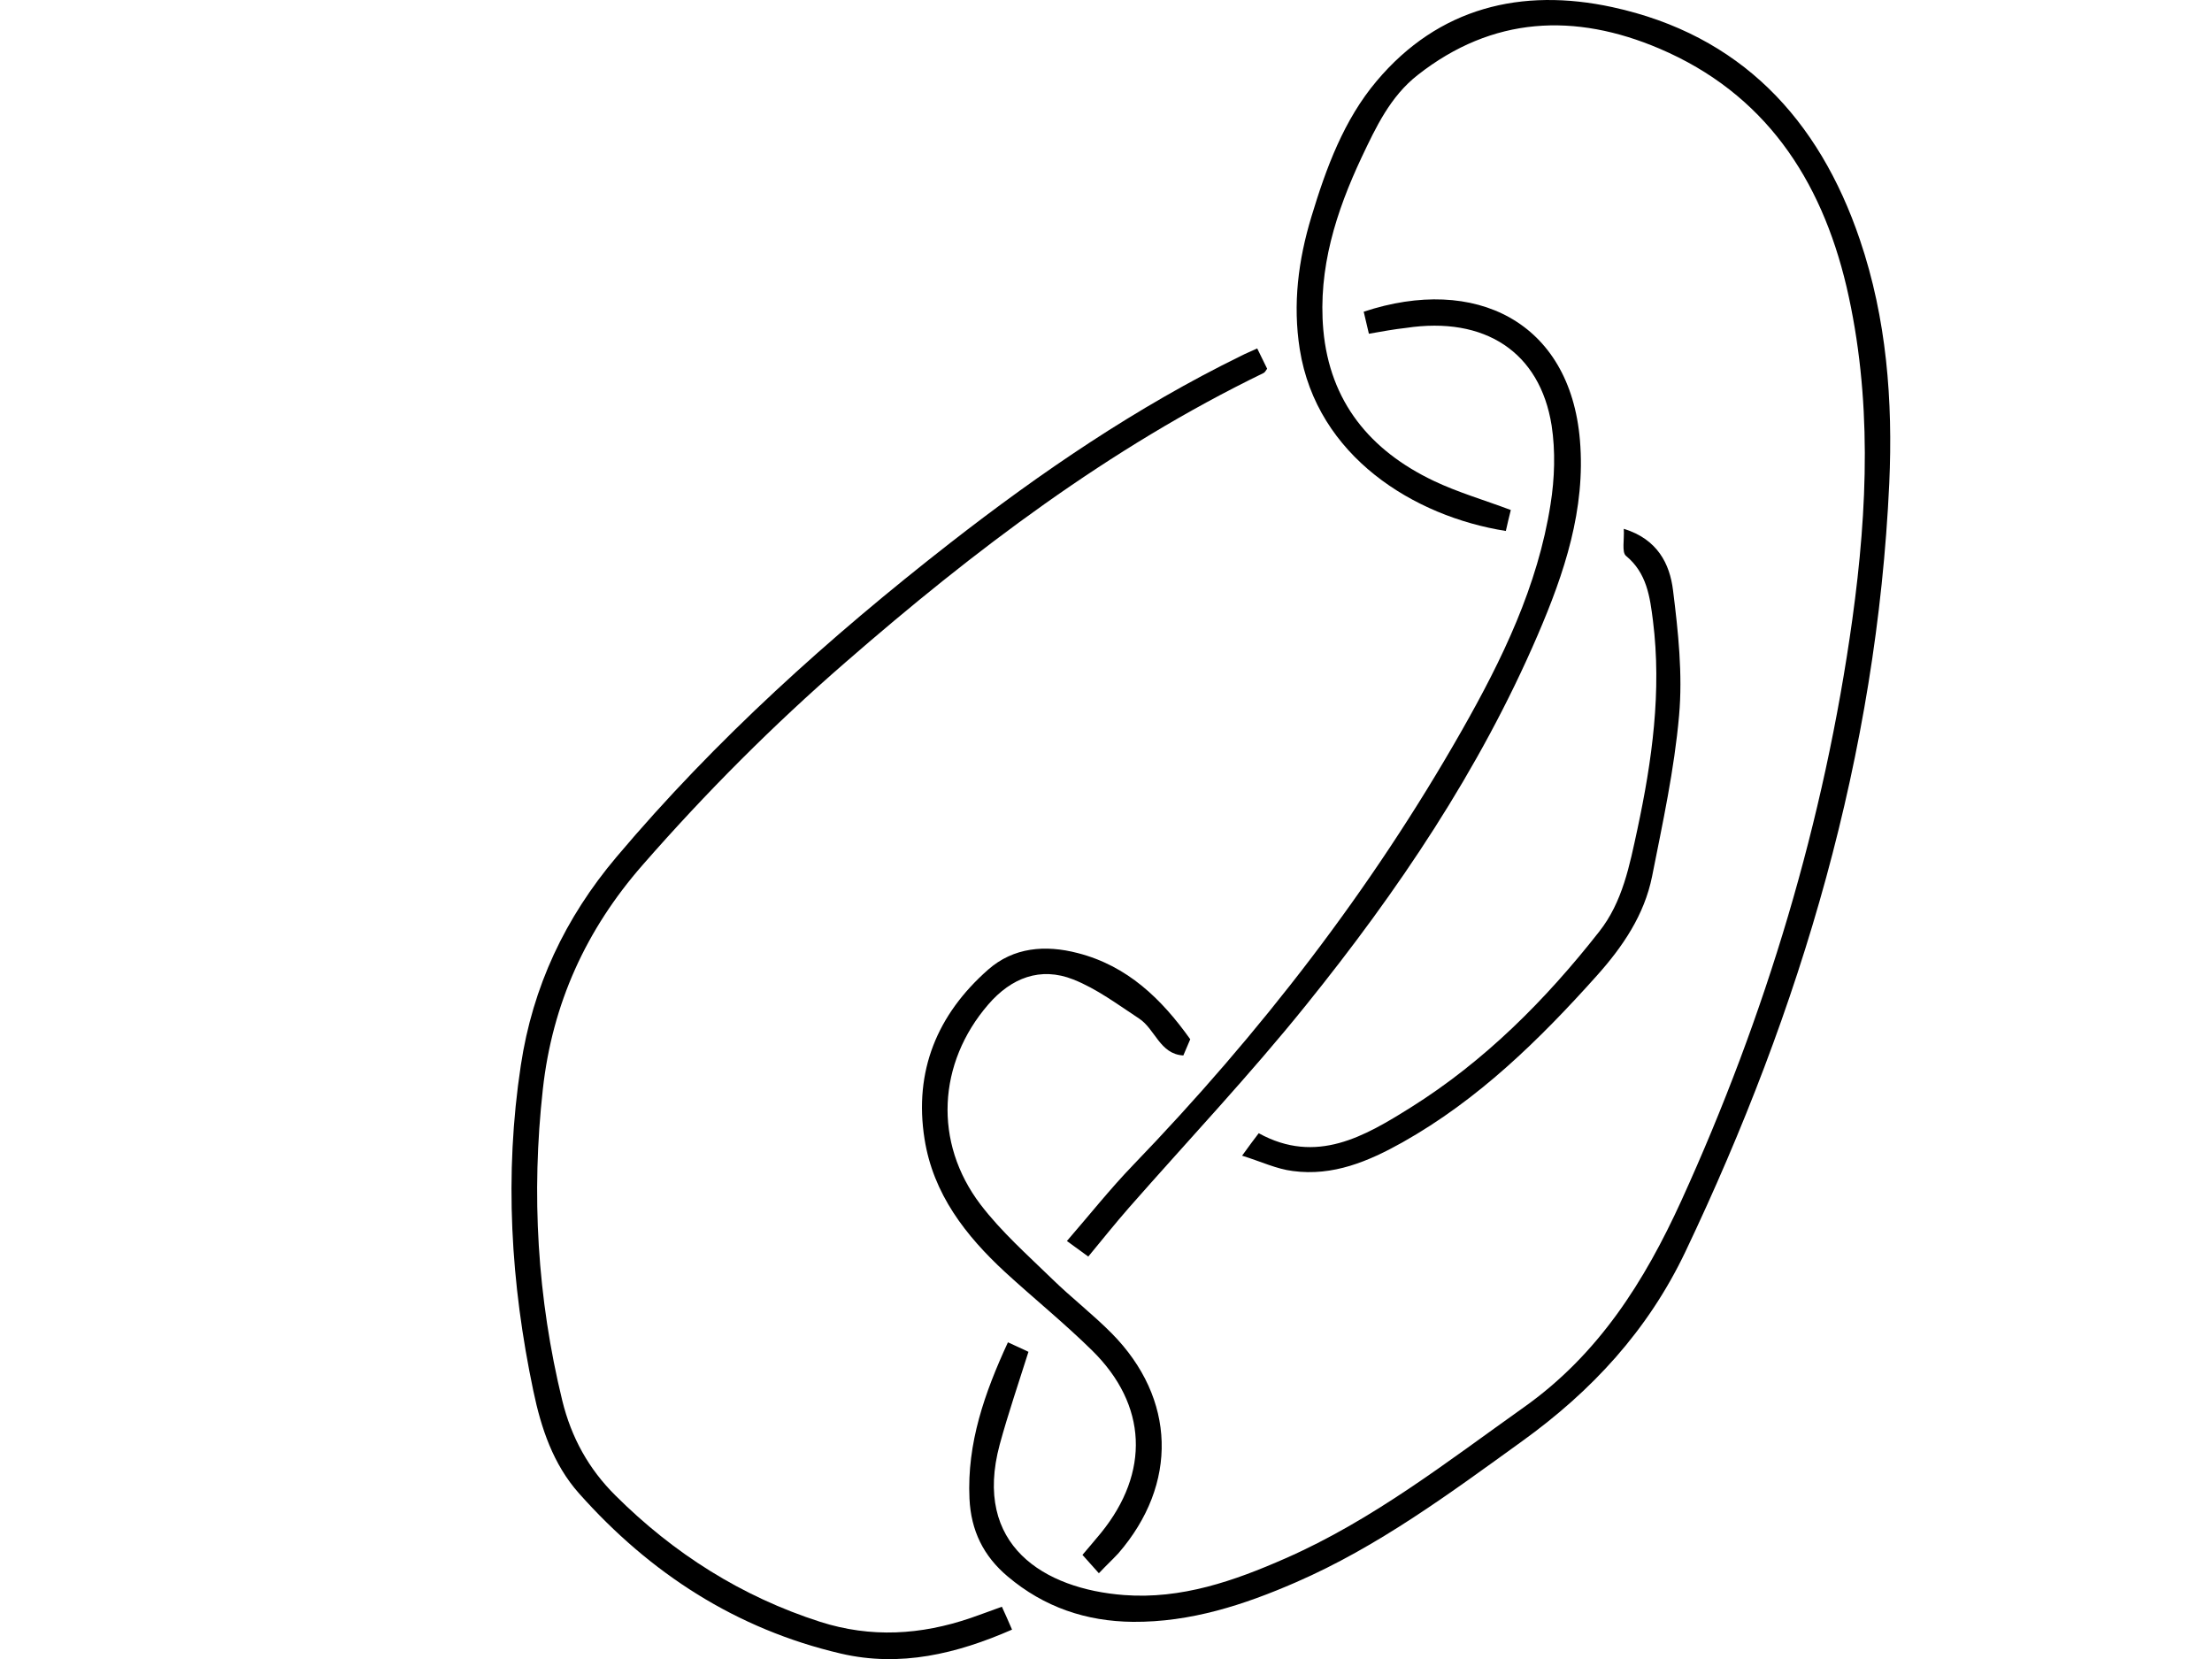 <?xml version="1.0" encoding="utf-8"?>
<!-- Generator: Adobe Illustrator 23.0.3, SVG Export Plug-In . SVG Version: 6.00 Build 0)  -->
<svg version="1.1" id="Layer_1" xmlns="http://www.w3.org/2000/svg" xmlns:xlink="http://www.w3.org/1999/xlink" x="0px" y="0px"
	 viewBox="0 0 1024 768" style="enable-background:new 0 0 1024 768;" xml:space="preserve">
<path id="path1" d="M699.4,236.1c-0.8,3.2-1.6,6.5-2.3,9.7c-42.5-6.7-87.5-34.5-95.4-84.1c-3.3-20.9-0.7-41.3,5.4-61.4
	c6.8-22.5,15-44.8,30.2-62.8C666,3.4,704.4-5.8,746.4,3.3C805.5,16.1,842,54.9,861,111c12.4,36.5,15.3,74.5,13.6,112.7
	c-5.8,125.4-40.7,243-94.4,355.8c-17.4,36.5-43.4,64.5-75.6,87.7c-33.4,24.1-66.5,48.7-104.7,65.3c-24.1,10.5-48.8,18.5-75.4,18.3
	c-21.7-0.2-41.2-6.8-58-21c-11.3-9.5-17-21.3-17.7-36c-1.2-25.7,7-49,17.8-72.4c3.7,1.7,6.8,3.1,9.5,4.4
	c-4.6,14.6-9.4,28.6-13.3,42.9c-12.6,46.7,20.6,66.9,57.6,69.7c26.4,2,50.9-6.5,74.7-17c40.3-17.7,74.7-44.6,110.3-69.9
	c34.6-24.5,55.9-58.3,73-95.8c39.1-85.9,66.1-175.5,79.1-269c7.1-51.3,9.2-102.9-2.7-154C843,82.7,816.8,43.2,768.2,22.5
	c-39-16.6-77.2-15.1-112,12.3c-12.6,9.9-19.2,24-25.8,37.9c-11.9,25.3-20.3,51.6-17.8,80c3,33.3,21.7,55.9,51.1,69.9
	C674.8,227.9,686.9,231.4,699.4,236.1z"/>
<path id="path2" d="M633.7,154.5c-1-4.1-1.7-7.2-2.4-10.2c51.6-17.1,95.5,4.6,100.1,59.5c2.7,31.9-7.2,61.5-19.6,90.3
	c-26.9,62.5-64.7,118.5-107.2,171.2c-26,32.3-54.5,62.5-81.9,93.7c-6.3,7.2-12.3,14.7-18.9,22.7c-2.9-2.1-5.8-4.2-9.9-7.2
	c10.4-12,20-24.1,30.6-35.1c58.8-61,110.3-127.5,152.2-201.2c18.7-32.9,35.2-66.9,41.1-104.8c1.9-11.9,2.3-24.6,0.5-36.4
	c-5.4-34.1-31-50.7-67.4-45.2C645.4,152.4,640,153.4,633.7,154.5z"/>
<path id="path3" d="M582,161.3c1.7,3.4,3.1,6.4,4.6,9.4c-0.7,0.9-1,1.7-1.7,2c-71.5,34.7-134.1,82.2-193.6,134
	c-33.4,29-64.5,60.2-93.7,93.6c-26.3,30-41.9,64.3-46.3,103.9c-5.4,48.6-2.6,96.6,9,144.2c4.2,17.1,12.2,31.6,24.6,43.9
	c27,26.9,58.4,46.8,94.8,58.5c23.5,7.5,46.6,6.1,69.7-1.8c4.5-1.6,9-3.2,14.4-5.2c1.5,3.3,3,6.6,4.7,10.6
	c-25.6,11.2-51.7,17.5-79.2,11.1c-48.4-11.3-88.3-37.1-121.2-74.1c-12.1-13.6-17.6-30.3-21.2-47.5c-10.5-49.9-13.5-100-5.8-150.7
	c5.5-36.5,20.5-68.3,44.3-96.5c45.9-54.4,98.4-101.6,154.4-145.3c42.2-32.9,86.4-63,134.6-86.6C576.5,163.7,579,162.7,582,161.3z"/>
<path id="path4" d="M508.7,728.3c-2.6-2.9-4.8-5.4-7.6-8.5c2.9-3.4,5.8-6.8,8.6-10.2c22.7-28,21.5-59.2-4.1-84.4
	c-12.9-12.7-27-24.1-40.3-36.3c-18.3-16.9-33.3-36.2-37.3-61.6c-5-31.5,5.9-57.7,29.4-78.4c11.8-10.4,26.5-11.6,41.5-7.7
	c23,5.9,38.8,21.2,52.1,39.9c-1.1,2.6-2.2,5.1-3.2,7.5c-10.9-0.6-13-12.2-20.5-17.1c-9.9-6.5-19.6-13.8-30.5-18.1
	c-15.2-6-28.7-0.7-39.3,11.6c-23.4,27.1-25.5,63.8-3.6,92.6c9.6,12.6,21.7,23.3,33.1,34.4c8.9,8.7,18.9,16.4,27.7,25.3
	c29.7,30.1,30.8,69.7,3,101.8C515,722,512.1,724.7,508.7,728.3z"/>
<path id="path5" d="M575,535c3.4-4.7,5.4-7.4,7.7-10.4c26.7,14.7,49.1,1.4,70.5-12c34.1-21.4,62.3-49.7,87.1-81.3
	c10.9-13.8,14.1-30.8,17.7-47.4c6.8-31.8,11.3-63.9,7.2-96.6c-1.4-11-2.8-22-12.5-30c-2-1.7-0.7-7.5-1-12.5
	c15.6,4.8,21.3,16.2,22.8,28.5c2.4,19.2,4.5,38.8,2.8,57.9c-2.2,25-7.6,49.8-12.5,74.5c-3.6,17.9-13.6,32.6-25.7,46.1
	c-26.6,29.7-54.8,57.3-89.8,77c-15.7,8.8-32.2,15.8-50.8,13.3C591,541.2,583.7,537.7,575,535z"/>
</svg>
